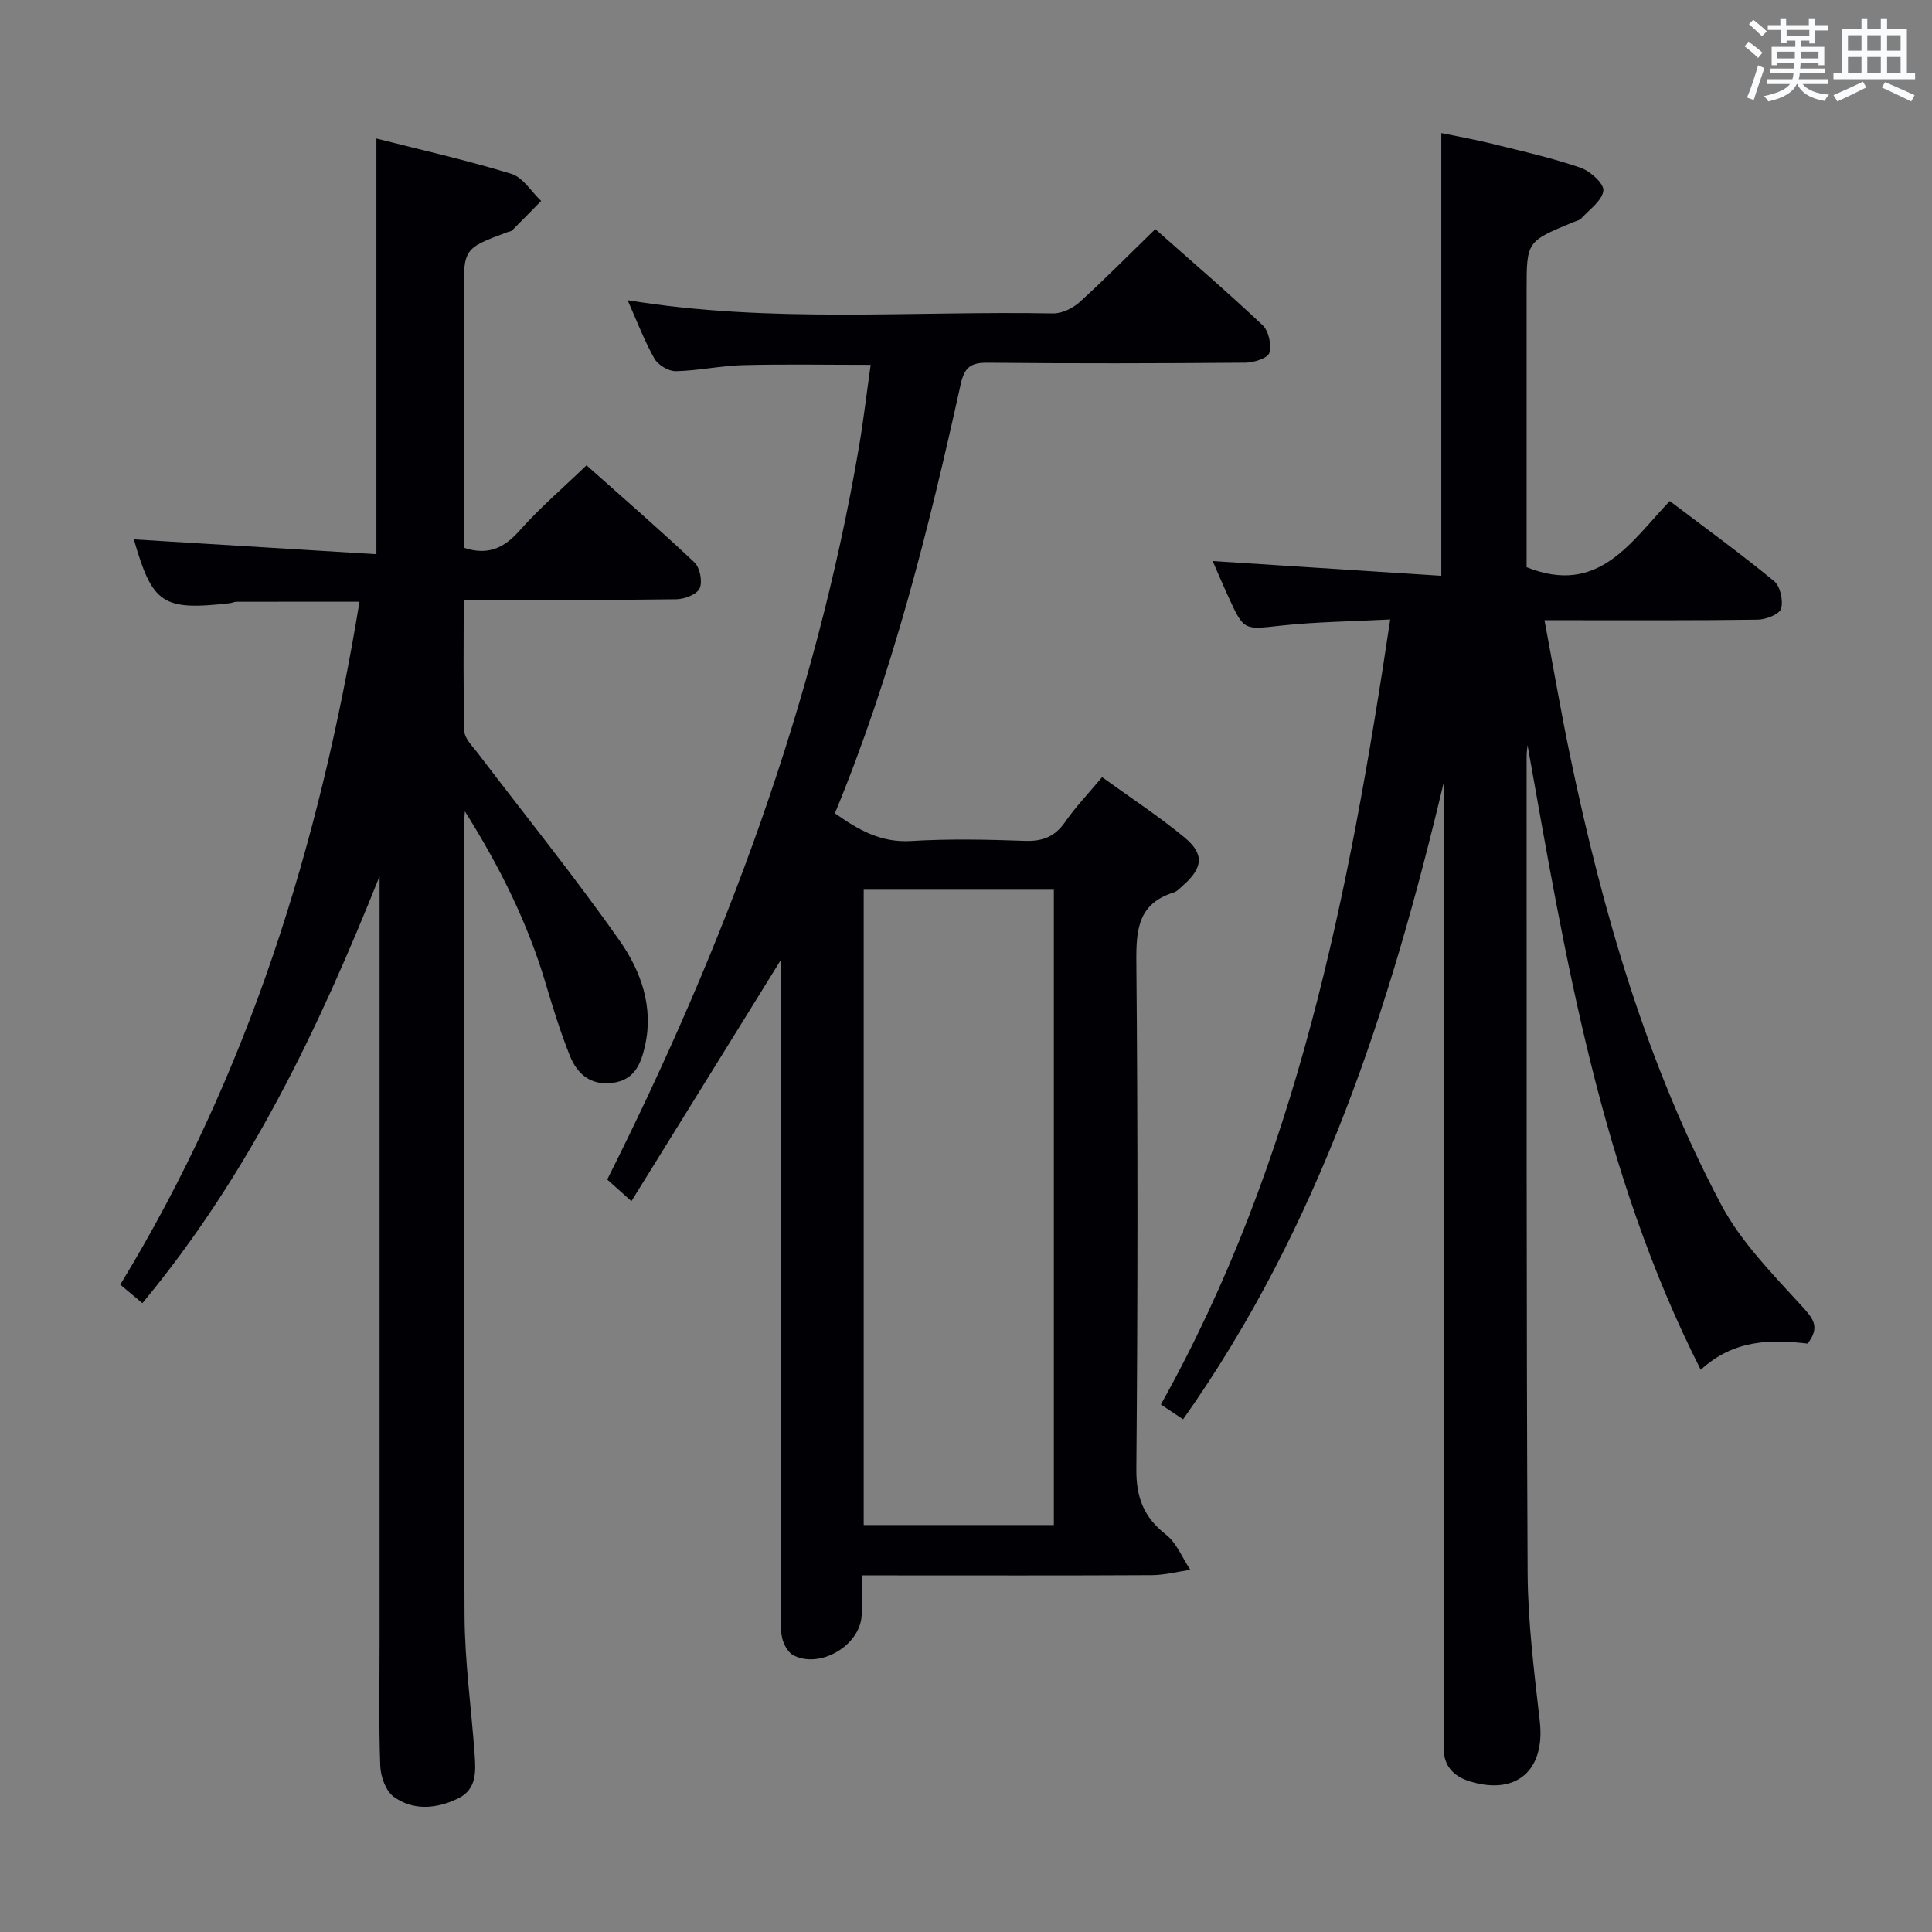 <svg enable-background="new 0 0 400 400" viewBox="0 0 400 400" xmlns="http://www.w3.org/2000/svg"><rect x="0" y="0" width="400" height="400" fill="#808080" stroke="none"/><g fill="#010105"><path d="m287.83 128.25c-7.83.41-15.24.48-22.56 1.27-7.72.84-7.7 1.15-10.94-5.94-1.1-2.39-2.12-4.82-3.26-7.42 15.94 1.03 31.57 2.04 47.34 3.05 0-31.07 0-60.97 0-91.66 3.38.7 7.01 1.35 10.58 2.23 6.11 1.51 12.27 2.9 18.21 4.93 2.01.69 4.92 3.3 4.76 4.74-.22 2.06-2.85 3.9-4.54 5.74-.41.45-1.18.59-1.79.85-9.55 3.95-9.56 3.95-9.56 14.09v52.49 4.81c14.88 5.98 21.5-5.18 29.64-13.7 7.44 5.64 14.69 10.9 21.59 16.58 1.29 1.06 1.93 4.02 1.46 5.7-.33 1.15-3.1 2.25-4.8 2.28-12.66.19-25.33.11-37.99.12-1.81 0-3.61 0-6.2 0 1.85 9.85 3.43 19.11 5.35 28.31 6.71 32.14 15.8 63.57 31.23 92.69 4.11 7.75 10.63 14.34 16.63 20.93 2.37 2.6 3.95 4.32 1.27 7.84-7.49-.88-15.25-.91-22.13 5.42-20.77-40.99-27.99-85.18-35.86-129.35-.06.8-.19 1.6-.19 2.4.03 56.32-.07 112.64.21 168.95.05 10.27 1.36 20.56 2.52 30.8 1.14 10.07-4.79 15.4-14.5 12.41-3.26-1.01-5.46-3.13-5.38-6.9.03-1.33 0-2.67 0-4 0-64.15 0-128.3 0-192.45 0-1.16 0-2.32 0-3.49-11.1 46.69-25.69 91.9-53.97 131.88-1.72-1.14-3.06-2.04-4.6-3.06 28.13-50.35 38.95-105.55 47.48-162.54z"/><path d="m239.19 47.44c7.39 6.55 14.96 13.04 22.21 19.88 1.26 1.19 1.89 4.04 1.41 5.73-.3 1.08-3.16 2.02-4.89 2.04-17.83.15-35.66.19-53.49.01-3.52-.03-4.77 1.01-5.54 4.5-6.65 30.14-14.15 60.05-26.03 88.78 4.93 3.51 9.59 6.12 15.78 5.74 7.8-.47 15.66-.31 23.49-.03 3.7.14 6.27-.83 8.4-3.92 2.16-3.11 4.81-5.88 7.65-9.27 5.89 4.26 11.71 8.07 17.04 12.47 4.19 3.47 3.84 6.3-.26 9.93-.62.55-1.24 1.26-1.99 1.49-7.32 2.29-7.76 7.67-7.7 14.36.31 34.99.3 69.99 0 104.98-.05 5.91 1.53 9.99 6.13 13.59 2.22 1.74 3.39 4.82 5.04 7.29-2.66.39-5.32 1.1-7.99 1.11-18 .1-35.99.05-53.99.05-1.79 0-3.58 0-6.05 0 0 3.12.12 5.74-.02 8.35-.35 6.19-8.65 11.06-14.14 8.18-1.1-.58-2-2.21-2.3-3.52-.44-1.91-.33-3.97-.33-5.97-.01-42.99-.01-85.99-.01-128.98 0-1.74 0-3.49 0-5.39-10.37 16.73-20.46 33.03-30.88 49.85-2.29-2.05-3.59-3.21-5.01-4.48 24.26-48.34 43.04-98.38 52.13-151.73.94-5.52 1.58-11.1 2.41-16.94-9.24 0-17.85-.16-26.46.06-4.63.12-9.24 1.16-13.87 1.25-1.51.03-3.69-1.27-4.44-2.6-2.11-3.73-3.63-7.79-5.55-12.1 29.5 4.85 58.84 2.19 88.09 2.74 1.85.03 4.11-1.08 5.53-2.37 5.16-4.69 10.07-9.68 15.63-15.08zm-60.37 136.77v131.53h39.37c0-43.97 0-87.68 0-131.53-13.22 0-26.03 0-39.37 0z"/><path d="m78.59 181.41c-12.64 31.64-27.03 61.8-49.11 88.4-1.53-1.29-2.98-2.49-4.58-3.84 26.6-43.68 41.29-91.24 49.53-141.39-8.87 0-17.15-.01-25.43.01-.49 0-.97.24-1.46.3-13.91 1.57-15.98.15-19.83-13.22 16.62 1.02 33.43 2.04 50.22 3.07 0-29.25 0-57.3 0-86.06 9.19 2.34 18.67 4.47 27.94 7.31 2.41.74 4.13 3.69 6.17 5.62-2 2.03-4 4.08-6.02 6.09-.21.21-.61.23-.93.35-9.09 3.39-9.09 3.39-9.09 13.03v52.31c5.07 1.7 8.39.05 11.6-3.57 4.17-4.69 8.97-8.8 13.83-13.48 7.33 6.52 14.98 13.15 22.34 20.09 1.15 1.08 1.71 3.97 1.09 5.37-.56 1.26-3.12 2.24-4.82 2.27-12.66.19-25.32.1-37.99.1-1.8 0-3.6 0-6.04 0 0 9.34-.13 18.27.13 27.2.04 1.53 1.67 3.09 2.74 4.5 9.85 12.96 20.11 25.64 29.45 38.95 4.35 6.21 7.04 13.64 5.21 21.71-.84 3.7-2.13 7.05-6.65 7.66-4.61.62-7.4-1.84-8.92-5.65-1.96-4.91-3.53-10-5.04-15.07-3.67-12.29-9.24-23.64-16.68-35.49-.14 1.99-.24 2.75-.24 3.51.02 54.32-.06 108.63.17 162.95.04 9.61 1.41 19.22 2.09 28.83.25 3.53.45 7.24-3.48 9.11-4.43 2.11-9.19 2.56-13.26-.37-1.65-1.19-2.72-4.17-2.8-6.38-.32-8.65-.14-17.32-.14-25.99 0-50.98 0-101.97 0-152.95 0-1.75 0-3.51 0-5.28z"/></g><path d="m361.2 9.6.8-1c.9.7 1.9 1.4 2.9 2.3l-.9 1.1c-1-1-2-1.8-2.8-2.4zm.5 10.6c.9-2.1 1.6-4.3 2.3-6.7.4.2.8.4 1.3.6-.7 2.1-1.5 4.3-2.2 6.6zm.4-15.2.9-.9c1 .8 2 1.6 2.8 2.4l-1 1c-.9-.9-1.8-1.7-2.7-2.5zm12.5-1.2h1.2v1.4h2.7v1.1h-2.7v2.7h-1.2v-.6h-1.8v1.3h4.9v3.8h-1.2v-.5h-3.7c0 .4-.1.9-.1 1.2h5.1v1h-5.2c0 .5-.1.9-.2 1.2h6v1h-5.2c1.1 1.3 2.9 2 5.5 2.2-.4.4-.7.8-.9 1.3-2.9-.5-4.8-1.6-5.7-3.5h-.1c-.8 1.7-2.7 2.9-5.9 3.6-.2-.4-.6-.8-.9-1.1 2.8-.6 4.6-1.4 5.4-2.5h-4.8v-1h5.3c.1-.3.2-.7.2-1.2h-4.9v-1h5c0-.4 0-.8.1-1.2h-3.5v.5h-1.2v-3.8h4.9v-1.3h-1.8v.5h-1.2v-2.7h-2.7v-1h2.6v-1.4h1.2v1.4h4.7v-1.4zm-6.6 8.3h3.6c0-.4 0-.9 0-1.4h-3.6zm1.9-4.6h4.7v-1.3h-4.7zm6.6 3.2h-3.7v1.4h3.7z" fill="#fafbfc"/><path d="m385.3 3.8h1.3v2.2h2.8v-2.2h1.3v2.2h4.1v9.1h1.7v1.3h-16.9v-1.3h1.7v-9.1h4.1v-2.2zm.4 13.1.7 1.2c-1.8.9-3.8 1.9-6 2.9-.2-.4-.5-.8-.8-1.3 2.3-1 4.3-1.9 6.1-2.8zm-3.1-6.4h2.8v-3.2h-2.8zm0 4.6h2.8v-3.3h-2.8zm4-4.6h2.8v-3.2h-2.8zm0 4.6h2.8v-3.3h-2.8zm3.7 1.9c2.1.9 4.1 1.8 6.1 2.7l-.7 1.3c-2.2-1.1-4.2-2-6.1-2.9zm3.2-9.7h-2.8v3.2h2.8zm-2.8 7.8h2.8v-3.3h-2.8z" fill="#fafbfc"/></svg>